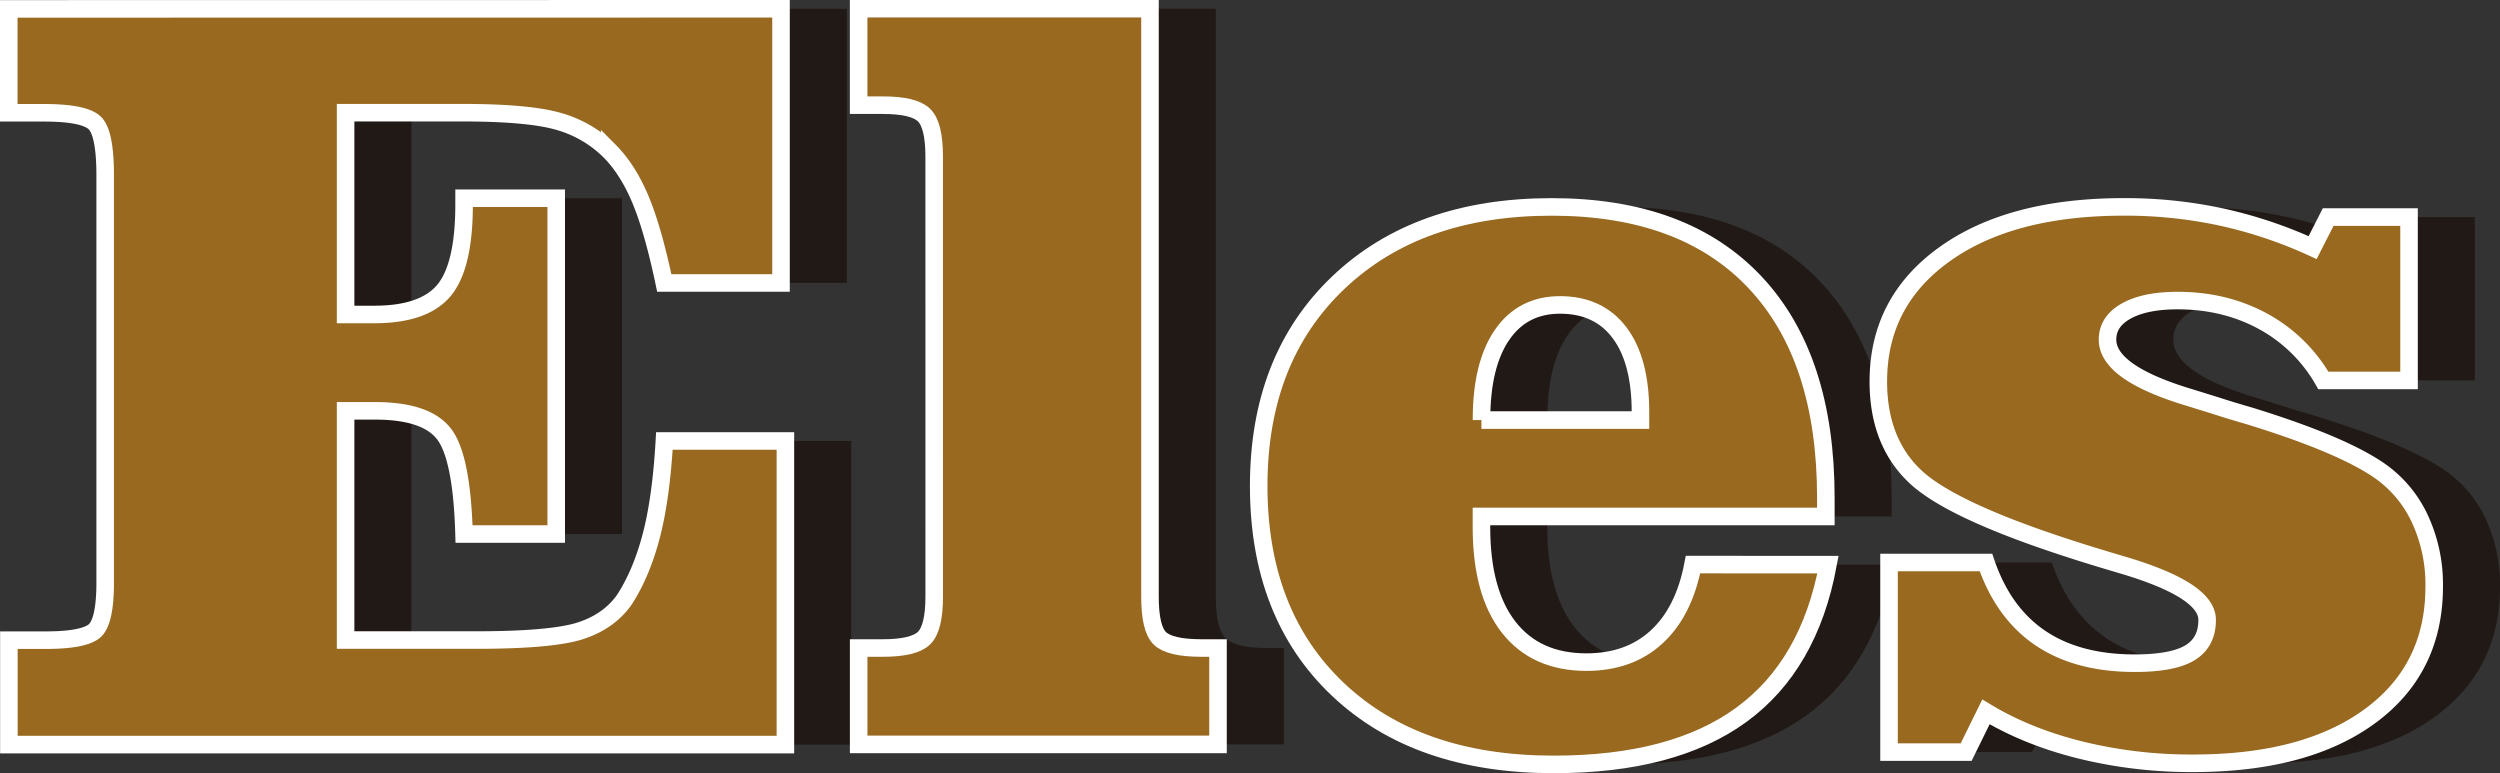 <svg id="Camada_1" data-name="Camada 1" xmlns="http://www.w3.org/2000/svg" viewBox="0 0 1139.71 352.48"><rect x="0" y="0" width="1139.71" height="352.48" fill="#333333" stroke="none"/><defs><style>.cls-1{fill:#211915;}.cls-2{fill:#98691f;}.cls-3{fill:none;stroke:#fff;stroke-miterlimit:10;stroke-width:8px;}</style></defs><path class="cls-1" d="M281.5,1164.35v125H228.28q-5.13-24.4-10.87-38.08t-14-22a53.74,53.74,0,0,0-23.2-13.55q-13.67-4-44.19-4H83v92H96q22.71,0,31.86-11t9.16-39.06v-2.93h42v153.07H137q-1-35.14-9.16-45.65t-31.37-10.5H83v104.49h59.32q34.42,0,47.49-4.15T210,1433.88q7.82-12,12.33-29.17t6-43.34h55.17V1499.8h-354v-47.61H-53.7q16.59,0,21.85-3.9t5.25-22.46V1240.28q0-19.53-4.89-24t-22.7-4.51H-70.55v-47.37Z" transform="translate(104.55 -1160.35)"/><path class="cls-1" d="M351.33,1231.73q0-14.4-4.64-18.92t-18.8-4.51h-11v-44H449.71v268.07q0,14.64,4.52,19t18.68,4.4h7.81v43.94H316.9v-43.94h11q14.16,0,18.8-4.52t4.64-18.92Z" transform="translate(104.55 -1160.35)"/><path class="cls-1" d="M758.8,1417.77q-8.55,45.9-39.55,68.48t-85.45,22.58q-62.26,0-98.39-34.18t-36.14-92.77q0-58.1,36.26-92.65t97.29-34.55q60.3,0,92.65,34.3t32.35,98.27v8.55h-157v4.88q0,29.79,12.45,45.65t35.4,15.87q19.53,0,32-11.47t16.6-33Zm-158-65.92h72.51v-3.66q0-23.45-9.52-36.13t-27.1-12.7q-17.1,0-26.49,13.67T600.84,1351.85Z" transform="translate(104.55 -1160.35)"/><path class="cls-1" d="M821.79,1503.22H786.63v-86.43h44.19q7.81,22.95,24.78,34.43t43.09,11.47q17.32,0,25.15-4.76t7.81-15q0-13.68-39.06-25.15-13.19-3.9-20.76-6.35-56.64-18.06-73.36-33.93t-16.72-43.22q0-36.37,30.15-58t81.91-21.61a207.88,207.88,0,0,1,44.43,4.64,204.22,204.22,0,0,1,41.5,13.92l7.08-13.92h36.87v74.47H984.63a70.32,70.32,0,0,0-27.59-27q-17.34-9.4-38.82-9.4-14.9,0-23.44,4.76t-8.54,13.06q0,15.13,37.35,26.37,9.52,2.93,14.89,4.64c3.09,1,7.41,2.28,12.94,3.9q40.29,12.45,57.87,24.17a54.78,54.78,0,0,1,19.16,22.22,70.93,70.93,0,0,1,6.71,31.25q0,37.6-29.29,59.08t-80.57,21.49a211.14,211.14,0,0,1-51.63-6.11q-24.3-6.09-42.85-17.33Z" transform="translate(104.55 -1160.35)"/><path class="cls-2" d="M251.5,1164.35v125H198.28q-5.13-24.4-10.87-38.08t-14-22a53.74,53.74,0,0,0-23.2-13.55q-13.67-4-44.19-4H53v92H66q22.71,0,31.86-11t9.16-39.06v-2.93h42v153.07H107q-1-35.14-9.16-45.65t-31.37-10.5H53v104.49h59.32q34.42,0,47.49-4.15T180,1433.88q7.82-12,12.33-29.17t6-43.34h55.17V1499.8h-354v-47.61H-83.7q16.59,0,21.85-3.9t5.25-22.46V1240.28q0-19.53-4.89-24t-22.7-4.51h-16.36v-47.37Z" transform="translate(104.55 -1160.35)"/><path class="cls-2" d="M321.33,1231.73q0-14.4-4.64-18.92t-18.8-4.51h-11v-44H419.71v268.07q0,14.64,4.52,19t18.68,4.4h7.81v43.94H286.9v-43.94h11q14.16,0,18.8-4.52t4.64-18.92Z" transform="translate(104.55 -1160.35)"/><path class="cls-2" d="M728.8,1417.77q-8.55,45.9-39.55,68.48t-85.45,22.58q-62.26,0-98.39-34.18t-36.14-92.77q0-58.1,36.26-92.65t97.29-34.55q60.3,0,92.65,34.3t32.35,98.27v8.55h-157v4.88q0,29.79,12.45,45.65t35.4,15.87q19.53,0,32-11.47t16.6-33Zm-158-65.92h72.51v-3.66q0-23.45-9.52-36.13t-27.1-12.7q-17.1,0-26.49,13.67T570.84,1351.85Z" transform="translate(104.55 -1160.35)"/><path class="cls-2" d="M791.79,1503.22H756.63v-86.43h44.19q7.81,22.95,24.78,34.43t43.09,11.47q17.32,0,25.15-4.76t7.81-15q0-13.68-39.06-25.15-13.19-3.9-20.76-6.35-56.64-18.06-73.36-33.93t-16.72-43.22q0-36.37,30.15-58t81.91-21.61a207.88,207.88,0,0,1,44.43,4.64,204.22,204.22,0,0,1,41.5,13.92l7.08-13.92h36.87v74.47H954.63a70.32,70.32,0,0,0-27.59-27q-17.34-9.4-38.82-9.4-14.9,0-23.44,4.76t-8.54,13.06q0,15.13,37.35,26.37,9.52,2.93,14.89,4.64c3.09,1,7.41,2.28,12.94,3.9q40.29,12.45,57.87,24.17a54.78,54.78,0,0,1,19.16,22.22,70.93,70.93,0,0,1,6.71,31.25q0,37.6-29.29,59.08t-80.57,21.49a211.14,211.14,0,0,1-51.63-6.11q-24.3-6.09-42.85-17.33Z" transform="translate(104.55 -1160.35)"/><path class="cls-3" d="M251.5,1164.35v125H198.28q-5.13-24.4-10.87-38.08t-14-22a53.74,53.74,0,0,0-23.2-13.55q-13.67-4-44.19-4H53v92H66q22.71,0,31.86-11t9.16-39.06v-2.93h42v153.07H107q-1-35.14-9.16-45.65t-31.37-10.5H53v104.49h59.32q34.42,0,47.49-4.15T180,1433.88q7.82-12,12.33-29.17t6-43.34h55.17V1499.8h-354v-47.61H-83.7q16.59,0,21.85-3.9t5.25-22.46V1240.28q0-19.53-4.89-24t-22.7-4.51h-16.36v-47.37Z" transform="translate(104.55 -1160.35)"/><path class="cls-3" d="M321.33,1231.73q0-14.4-4.64-18.92t-18.8-4.51h-11v-44H419.71v268.07q0,14.64,4.52,19t18.68,4.4h7.81v43.94H286.9v-43.94h11q14.16,0,18.8-4.52t4.64-18.92Z" transform="translate(104.55 -1160.35)"/><path class="cls-3" d="M728.8,1417.77q-8.55,45.9-39.55,68.48t-85.45,22.58q-62.26,0-98.39-34.18t-36.14-92.77q0-58.1,36.26-92.65t97.29-34.55q60.3,0,92.65,34.3t32.35,98.27v8.55h-157v4.88q0,29.79,12.45,45.65t35.4,15.87q19.53,0,32-11.47t16.6-33Zm-158-65.92h72.51v-3.66q0-23.45-9.52-36.13t-27.1-12.7q-17.1,0-26.49,13.67T570.84,1351.85Z" transform="translate(104.55 -1160.35)"/><path class="cls-3" d="M791.79,1503.22H756.63v-86.43h44.19q7.81,22.95,24.78,34.43t43.09,11.47q17.32,0,25.15-4.76t7.81-15q0-13.68-39.06-25.15-13.19-3.9-20.76-6.35-56.64-18.06-73.36-33.93t-16.72-43.22q0-36.37,30.15-58t81.91-21.61a207.88,207.88,0,0,1,44.43,4.64,204.22,204.22,0,0,1,41.5,13.92l7.08-13.92h36.87v74.47H954.63a70.32,70.32,0,0,0-27.59-27q-17.34-9.4-38.82-9.4-14.9,0-23.44,4.76t-8.54,13.06q0,15.13,37.35,26.37,9.52,2.93,14.89,4.64c3.09,1,7.41,2.28,12.94,3.9q40.29,12.45,57.87,24.17a54.78,54.78,0,0,1,19.16,22.22,70.93,70.93,0,0,1,6.71,31.25q0,37.6-29.29,59.08t-80.57,21.49a211.14,211.14,0,0,1-51.63-6.11q-24.3-6.09-42.85-17.33Z" transform="translate(104.55 -1160.35)"/></svg>